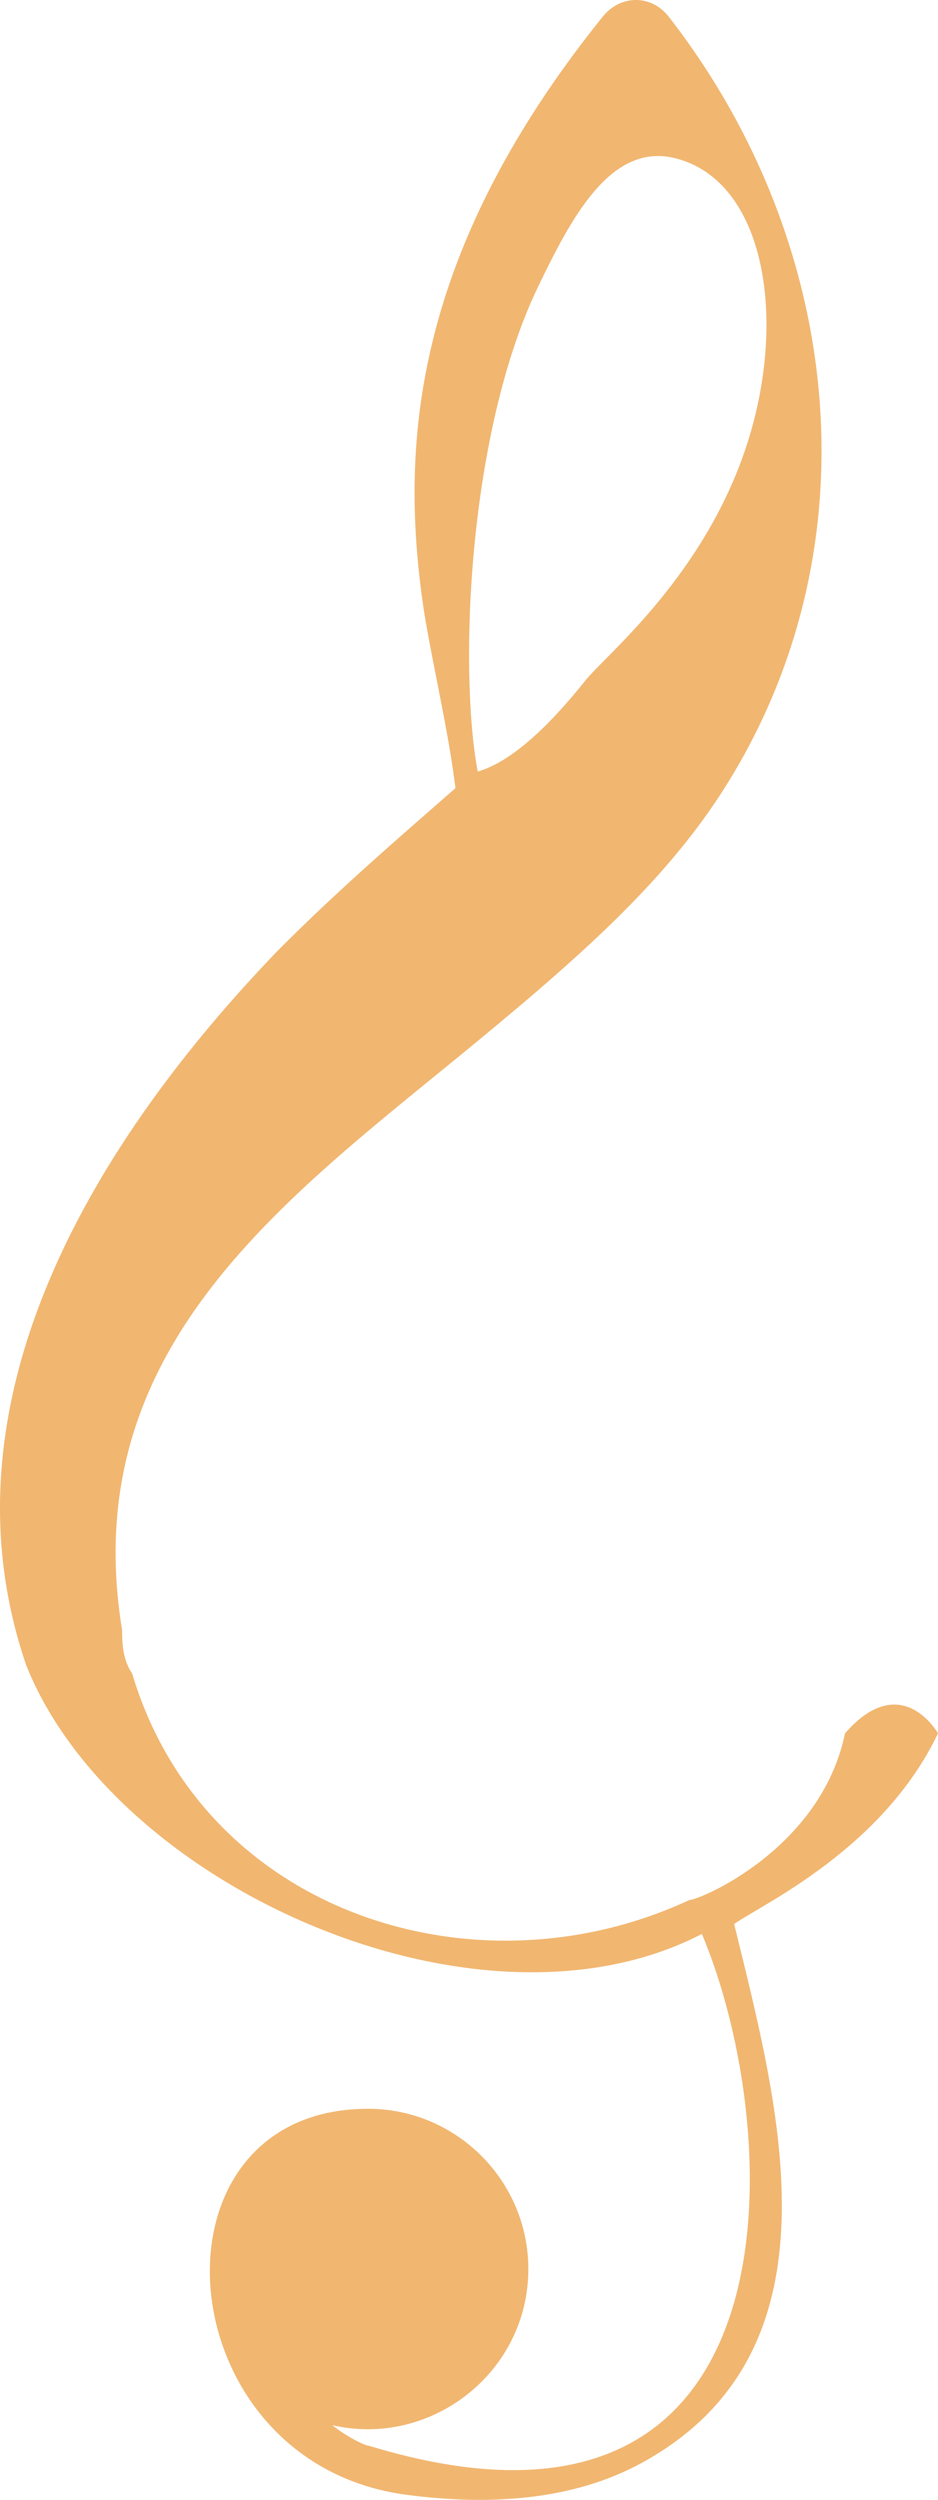 <svg version="1.1" id="图层_1" x="0px" y="0px" width="76.27px" height="203.232px" viewBox="0 0 76.27 203.232" enable-background="new 0 0 76.27 203.232" xml:space="preserve" xmlns="http://www.w3.org/2000/svg" xmlns:xlink="http://www.w3.org/1999/xlink" xmlns:xml="http://www.w3.org/XML/1998/namespace">
  <path fill="#F1B670" d="M56.053,154.466c-17.333,8.082-39.487,1.116-45.307-18.412c-0.733-1.096-0.814-2.272-0.82-3.545
	c-3.915-23.923,14.758-36.016,30.427-49.132l2.379-1.995c5.816-4.971,11.586-10.274,15.79-16.71
	c12.806-19.612,10.237-44.824-4.144-63.31c-1.423-1.823-3.925-1.806-5.371-0.007C33.013,21.232,32.626,37.181,34.462,49.619
	c0.789,4.821,1.969,9.615,2.572,14.453c-4.654,4.075-9.715,8.435-14.532,13.299C8.011,92.456-5.321,113.656,2.138,135.4
	c7.213,18.03,36.795,31.226,54.931,21.827c6.743,15.91,8.562,52.471-27.087,41.604c-0.098,0.053-1.547-0.544-2.966-1.67
	c7.996,1.846,15.944-4.258,15.944-12.695c0-7.18-5.854-13.027-13.029-13.027c-18.612,0-16.57,28.781,3.122,31.383
	c8.152,1.076,14.382-0.025,19.056-2.555c16.777-9.102,11.211-28.98,7.586-43.852c2.32-1.62,12.086-6.094,16.575-15.497
	c0,0-2.967-5.264-7.563,0C66.763,150.329,56.875,154.477,56.053,154.466z M43.82,23.166c2.619-5.395,5.827-11.634,11.102-10.298
	c7.571,1.912,9.291,13.972,5.35,24.6c-3.682,9.924-11.086,15.863-12.669,17.849c-2.969,3.721-6.007,6.61-8.759,7.41
	C37.287,54.417,38.05,35.021,43.82,23.166z" class="color c1"/>
</svg>
